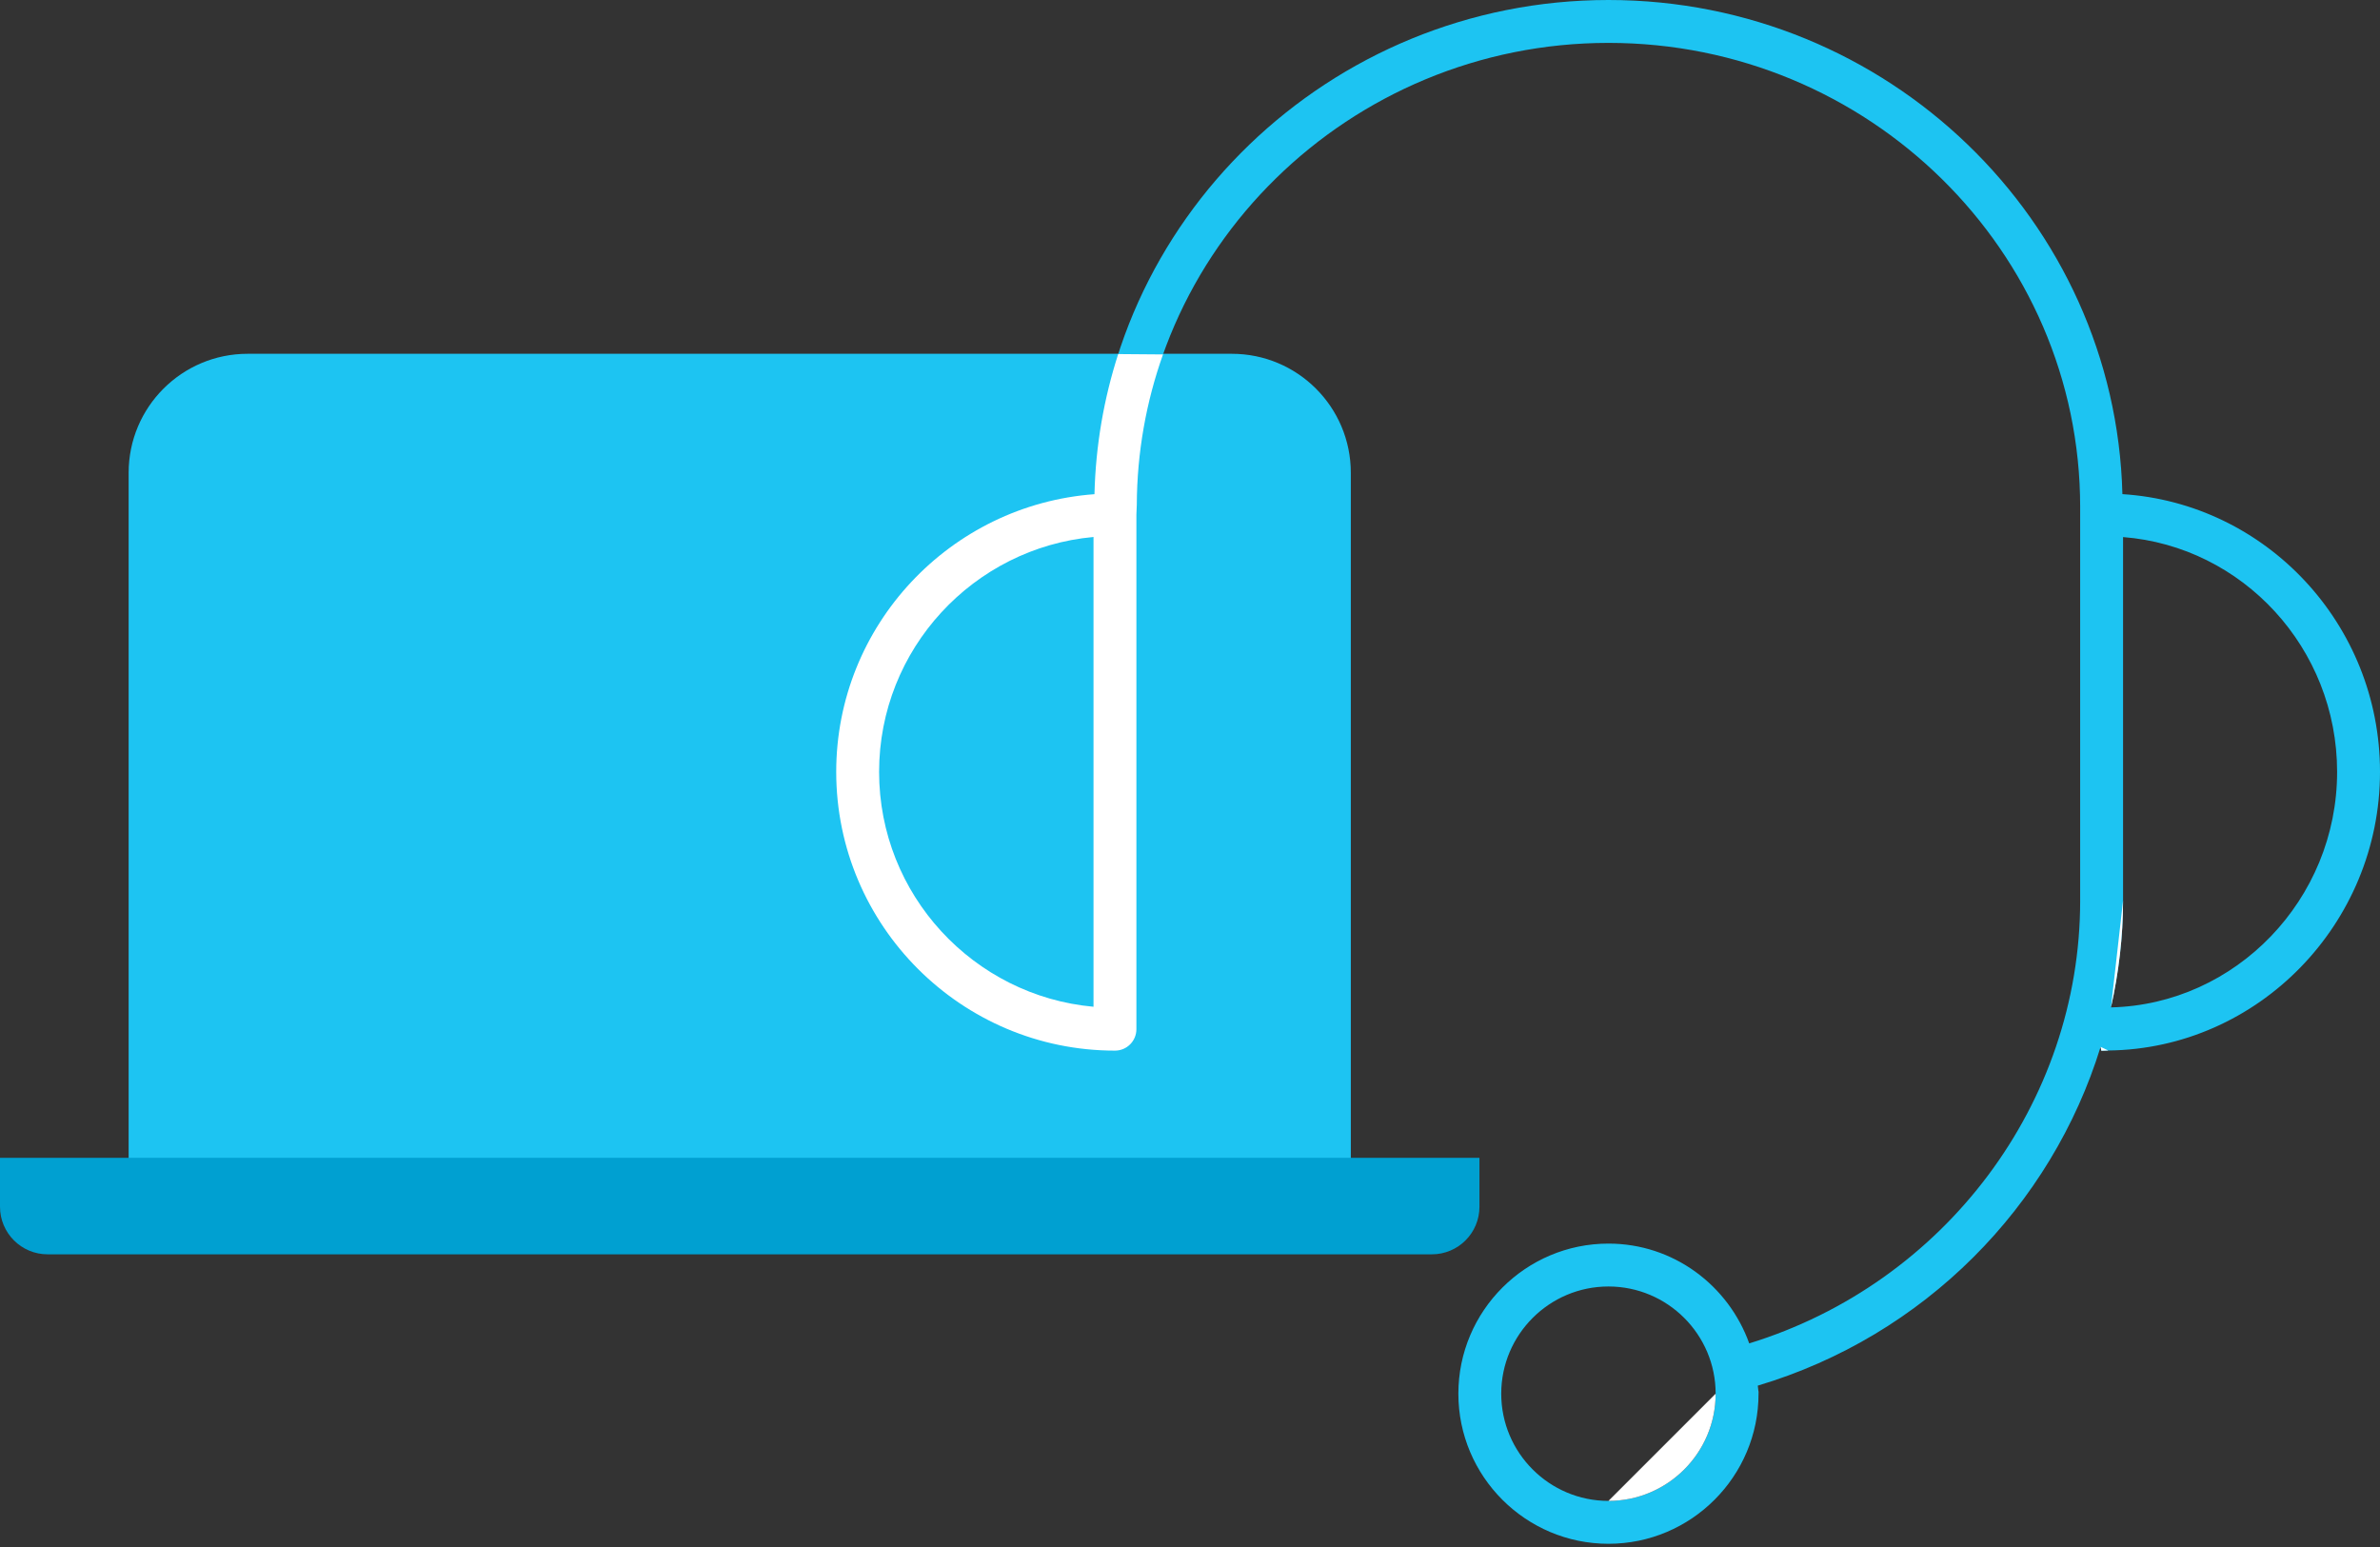 <svg class="img" width="100px" height="65px" viewBox="0 0 100 65" version="1.1" xmlns="http://www.w3.org/2000/svg" xmlns:xlink="http://www.w3.org/1999/xlink">
            <rect x="0" y="0" width="100" height="65" fill="#333333" stroke="none"/>
            <defs>
                <rect id="path-1" x="0" y="0" width="458" height="451" rx="4"></rect>
                <filter x="-1.2%" y="-1.2%" width="103.7%" height="103.8%" filterUnits="objectBoundingBox" id="filter-2">
                    <feMorphology radius="1" operator="dilate" in="SourceAlpha" result="shadowSpreadOuter1"></feMorphology>
                    <feOffset dx="3" dy="3" in="shadowSpreadOuter1" result="shadowOffsetOuter1"></feOffset>
                    <feGaussianBlur stdDeviation="2" in="shadowOffsetOuter1" result="shadowBlurOuter1"></feGaussianBlur>
                    <feComposite in="shadowBlurOuter1" in2="SourceAlpha" operator="out" result="shadowBlurOuter1"></feComposite>
                    <feColorMatrix values="0 0 0 0 0   0 0 0 0 0   0 0 0 0 0  0 0 0 0.06 0" type="matrix" in="shadowBlurOuter1"></feColorMatrix>
                </filter>
            </defs>
            <g id="Page-1" stroke="none" stroke-width="1" fill="none" fill-rule="evenodd">
                <g id="Dialog-Copy-2" transform="translate(-179, -90)">
                    <g id="Group-4" transform="translate(179, 90)">
                        <rect id="frame" x="0" y="0" width="100" height="65"></rect>
                        <path d="M88.697,42.328 C89.02,40.872 89.204,39.373 89.204,37.843 L89.204,22.566 C94.227,22.959 98.198,27.229 98.198,32.432 C98.198,37.791 93.942,42.2 88.697,42.328 L88.697,42.328 Z M67.582,63.063 C65.099,63.063 63.077,61.043 63.077,58.559 C63.077,56.074 65.099,54.054 67.582,54.054 C70.067,54.054 72.086,56.074 72.086,58.559 C72.086,61.043 70.067,63.063 67.582,63.063 L67.582,63.063 Z M45.946,42.301 C40.903,41.845 36.937,37.593 36.937,32.432 C36.937,27.272 40.903,23.02 45.946,22.562 L45.946,42.301 Z M89.177,20.762 C88.881,9.267 79.321,0 67.582,0 C55.859,0 46.27,9.285 45.986,20.764 C39.932,21.209 35.135,26.265 35.135,32.432 C35.135,38.89 40.389,44.144 46.847,44.144 C47.346,44.144 47.748,43.741 47.748,43.243 L47.748,21.622 C47.748,21.62 47.748,21.618 47.748,21.618 C47.755,21.505 47.759,21.378 47.764,21.216 C47.811,10.51 56.701,1.802 67.582,1.802 C78.512,1.802 87.402,10.55 87.402,21.305 L87.402,37.843 C87.402,46.353 81.706,53.923 73.497,56.445 C72.623,54.009 70.315,52.252 67.582,52.252 C64.106,52.252 61.276,55.081 61.276,58.559 C61.276,62.036 64.106,64.865 67.582,64.865 C71.059,64.865 73.888,62.036 73.888,58.559 C73.888,58.441 73.861,58.335 73.856,58.22 C80.858,56.132 86.196,50.681 88.261,43.986 L88.29,44.148 L88.584,44.139 C94.879,44.068 100,38.816 100,32.432 C100,26.223 95.205,21.144 89.177,20.762 L89.177,20.762 Z" id="Fill-1" fill="#1DC4F2"></path>
                        <path d="M10.405,14.865 L51.757,14.865 C54.518,14.865 56.757,17.103 56.757,19.865 L56.757,50 L56.757,50 L5.405,50 L5.405,19.865 C5.405,17.103 7.644,14.865 10.405,14.865 Z" id="Rectangle" fill="#1DC4F2"></path>
                        <path d="M88.697,42.328 C89.02,40.872 89.204,39.373 89.204,37.843 M72.086,58.559 C72.086,61.043 70.067,63.063 67.582,63.063 M45.946,42.301 C40.903,41.845 36.937,37.593 36.937,32.432 C36.937,27.272 40.903,23.02 45.946,22.562 L45.946,42.301 Z M46.983,14.877 C46.382,16.743 46.036,18.719 45.986,20.764 C39.932,21.209 35.135,26.265 35.135,32.432 C35.135,38.89 40.389,44.144 46.847,44.144 C47.346,44.144 47.748,43.741 47.748,43.243 L47.748,21.622 C47.755,21.505 47.759,21.378 47.764,21.216 C47.774,19.003 48.161,16.875 48.866,14.892 M73.888,58.559 C73.888,58.441 73.861,58.335 73.856,58.22 M88.261,43.986 L88.29,44.148 L88.584,44.139" id="Fill-1" fill="#FFFFFF"></path>
                        <path d="M0,48.649 L62.162,48.649 L62.162,50.703 C62.162,51.807 61.267,52.703 60.162,52.703 L2,52.703 C0.895,52.703 1.3527075e-16,51.807 0,50.703 L0,48.649 L0,48.649 Z" id="Rectangle" fill="#00A0D1"></path>
                    </g>
                </g>
            </g>
        </svg>